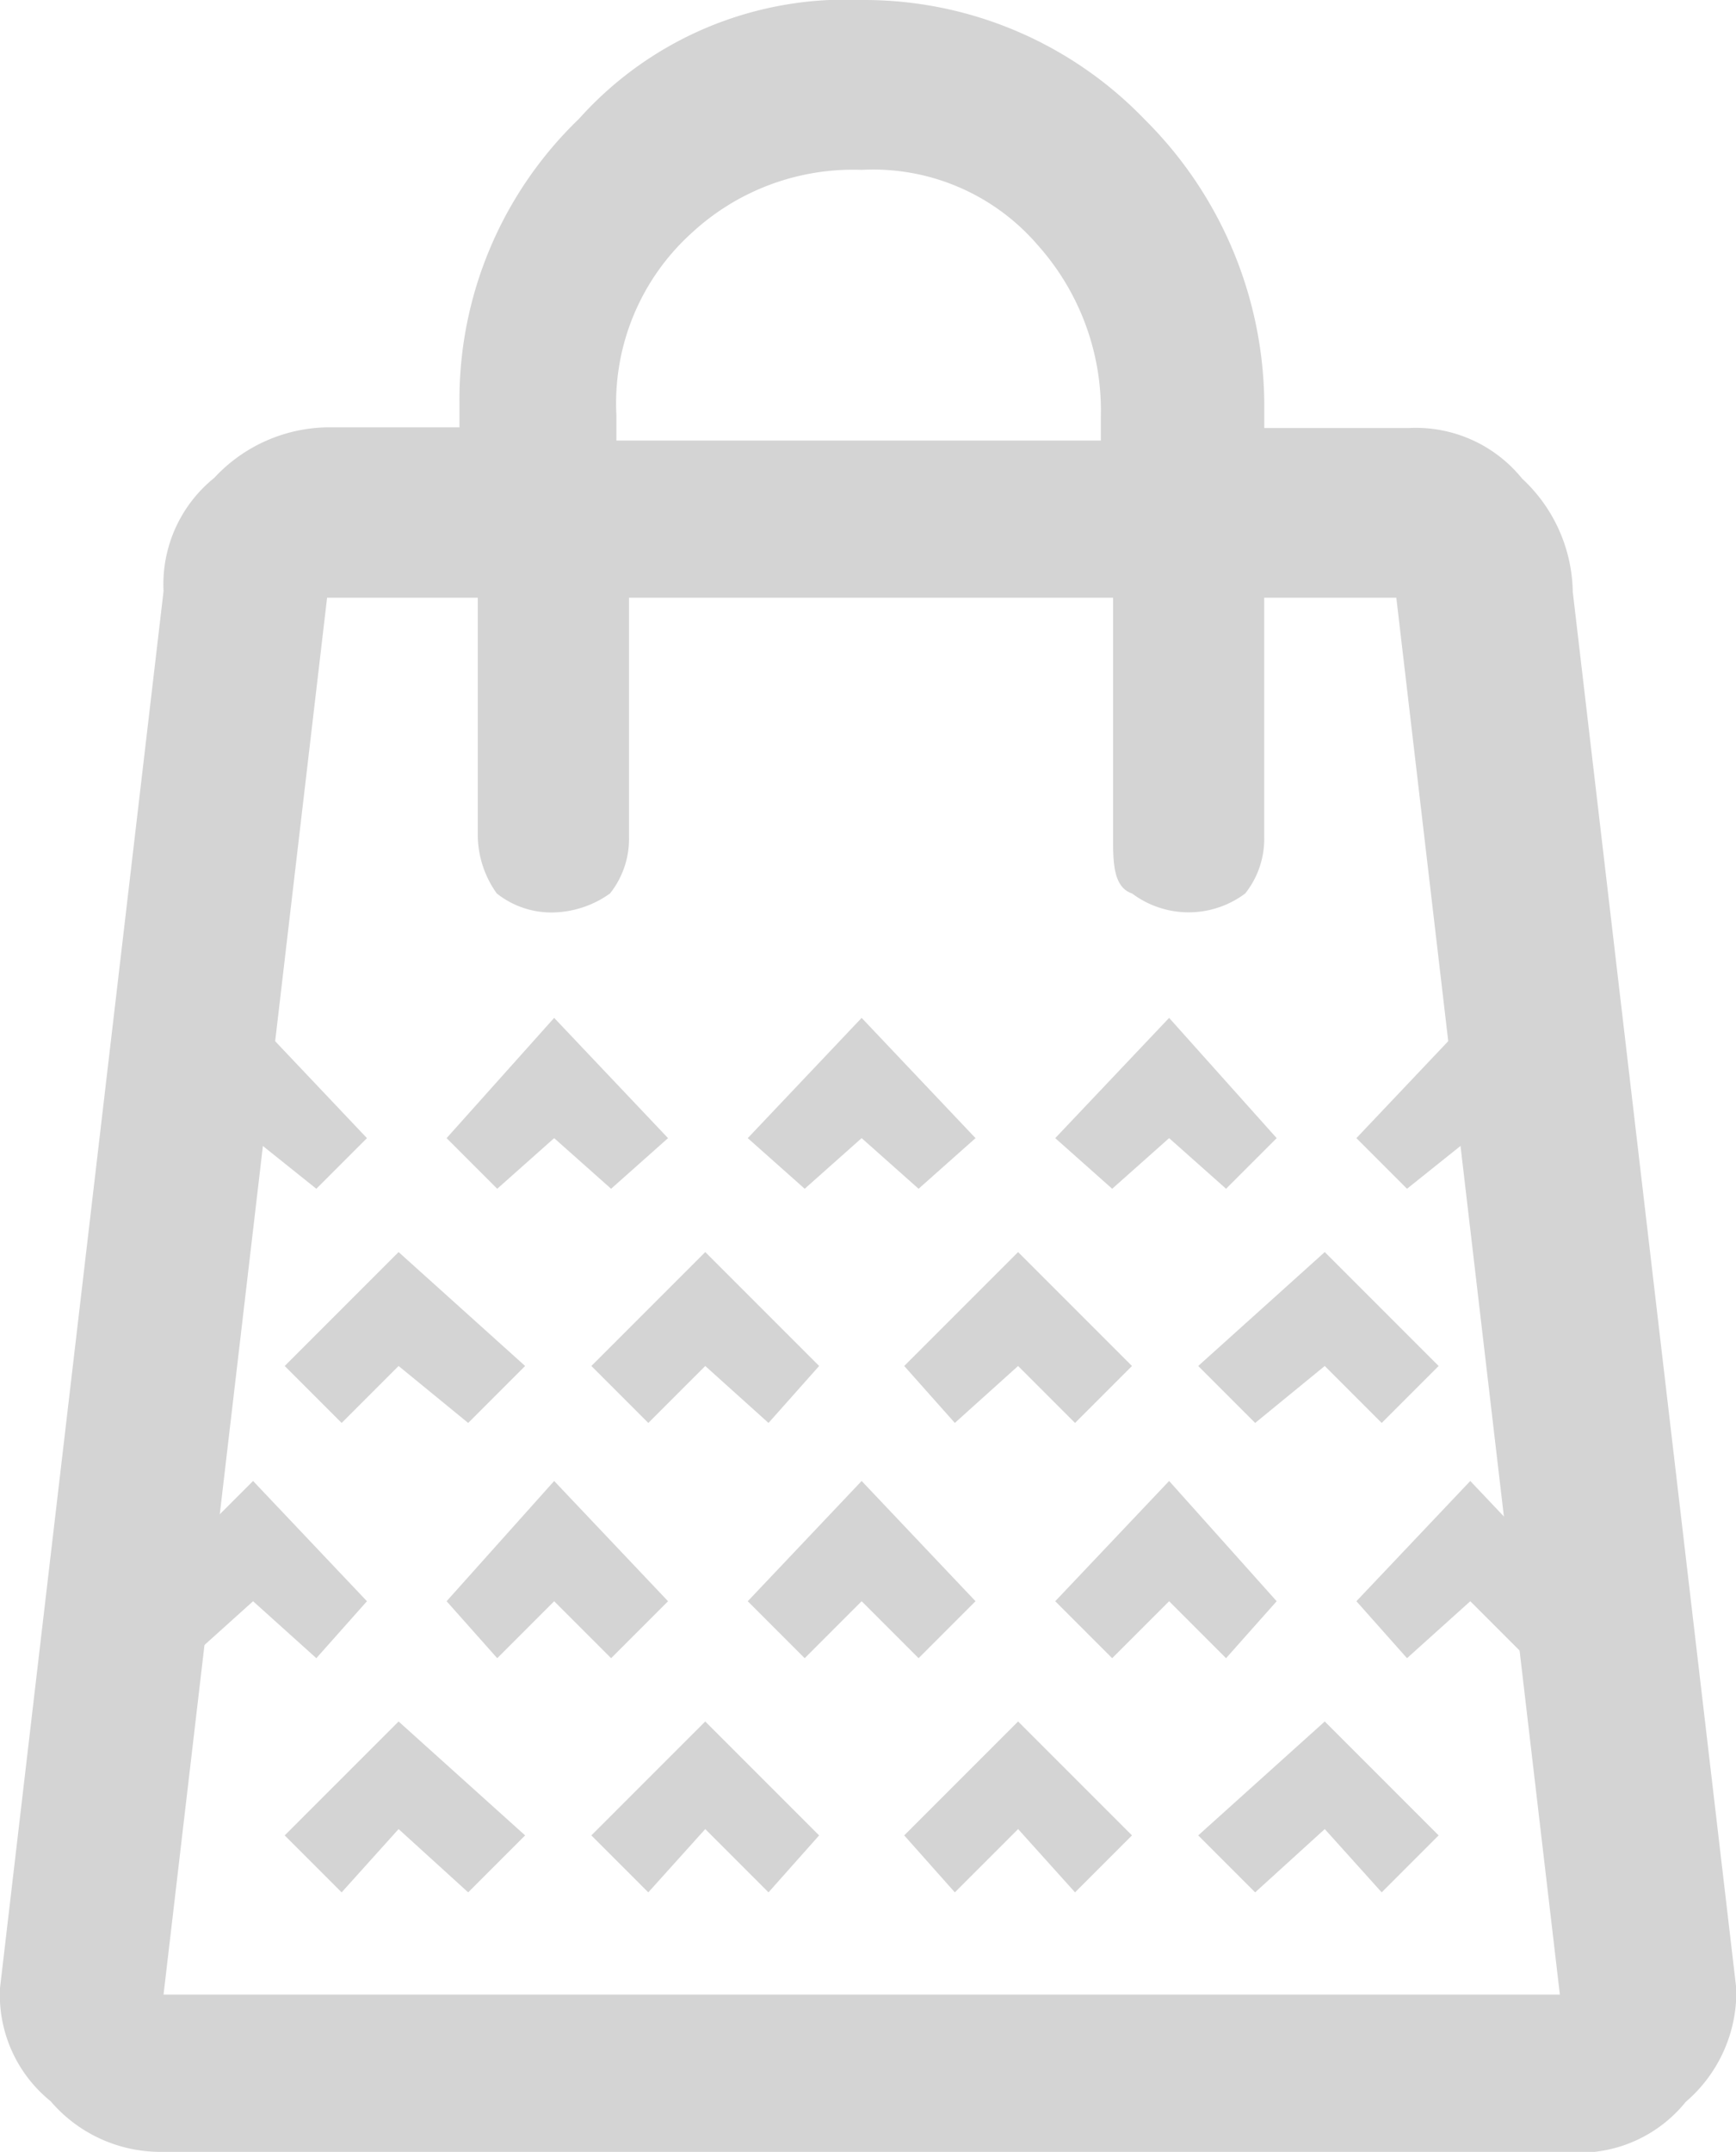 <svg xmlns="http://www.w3.org/2000/svg" width="27.439" height="34" viewBox="0 0 27.439 34">
  <g id="shopping_bag_32" transform="translate(-10.3 -6.8)">
    <g id="Group_803" data-name="Group 803" transform="translate(10.3 6.8)">
      <path id="Path_234" data-name="Path 234" d="M12.885,40.8A2.286,2.286,0,0,1,11.1,40a2.159,2.159,0,0,1-.8-1.789l2.585-22.07a2.159,2.159,0,0,1,.8-1.789,2.489,2.489,0,0,1,1.789-.8h2.088v-.4a6.154,6.154,0,0,1,1.889-4.474A5.651,5.651,0,0,1,23.92,6.8a6.154,6.154,0,0,1,4.474,1.889,6.383,6.383,0,0,1,1.889,4.474v.4h2.287a2.159,2.159,0,0,1,1.789.8,2.489,2.489,0,0,1,.8,1.789l2.585,22.07a2.286,2.286,0,0,1-.8,1.789,2.159,2.159,0,0,1-1.789.8Zm7.158-27.439v.4H27.7v-.4a3.919,3.919,0,0,0-.994-2.684A3.428,3.428,0,0,0,23.92,9.484a3.753,3.753,0,0,0-2.684.994A3.625,3.625,0,0,0,20.043,13.361ZM12.885,38.315h22.07L32.37,16.244H30.282v3.778a1.388,1.388,0,0,1-.3.895,1.491,1.491,0,0,1-1.789,0c-.3-.1-.3-.5-.3-.895V16.244H20.242v3.778a1.388,1.388,0,0,1-.3.895,1.6,1.6,0,0,1-.895.3,1.388,1.388,0,0,1-.895-.3,1.6,1.6,0,0,1-.3-.895V16.244H15.47Zm0,0,2.585-22.07Z" transform="translate(-10.3 -6.8)" fill="#d4d4d4"/>
    </g>
    <g id="Group_815" data-name="Group 815" transform="translate(12.4 30.2)">
      <g id="Group_809" data-name="Group 809">
        <g id="Group_804" data-name="Group 804" transform="translate(4.959)">
          <path id="Path_235" data-name="Path 235" d="M20,33.2l-.9-.9-.9.9-.8-.9,1.7-1.9,1.8,1.9Z" transform="translate(-17.4 -30.4)" fill="#d4d4d4"/>
        </g>
        <g id="Group_805" data-name="Group 805">
          <path id="Path_236" data-name="Path 236" d="M15.3,33.2l-1-.9-1,.9-.9-.9,1.9-1.9,1.8,1.9Z" transform="translate(-12.4 -30.4)" fill="#d4d4d4"/>
        </g>
        <g id="Group_806" data-name="Group 806" transform="translate(14.579)">
          <path id="Path_237" data-name="Path 237" d="M28,33.2l-.9-.9,1.8-1.9,1.7,1.9-.8.9-.9-.9Z" transform="translate(-27.1 -30.4)" fill="#d4d4d4"/>
        </g>
        <g id="Group_807" data-name="Group 807" transform="translate(19.339)">
          <path id="Path_238" data-name="Path 238" d="M32.7,33.2l-.8-.9,1.8-1.9,1.8,1.9-.9.9-.9-.9Z" transform="translate(-31.9 -30.4)" fill="#d4d4d4"/>
        </g>
        <g id="Group_808" data-name="Group 808" transform="translate(9.719)">
          <path id="Path_239" data-name="Path 239" d="M23.1,33.2l-.9-.9L24,30.4l1.8,1.9-.9.9-.9-.9Z" transform="translate(-22.2 -30.4)" fill="#d4d4d4"/>
        </g>
      </g>
      <g id="Group_814" data-name="Group 814" transform="translate(2.4 3.8)">
        <g id="Group_810" data-name="Group 810" transform="translate(4.847)">
          <path id="Path_240" data-name="Path 240" d="M22.5,36.9l-1-1-.9,1-.9-.9,1.8-1.8L23.3,36Z" transform="translate(-19.7 -34.2)" fill="#d4d4d4"/>
        </g>
        <g id="Group_811" data-name="Group 811">
          <path id="Path_241" data-name="Path 241" d="M17.7,36.9l-1.1-1-.9,1-.9-.9,1.8-1.8,2,1.8Z" transform="translate(-14.8 -34.2)" fill="#d4d4d4"/>
        </g>
        <g id="Group_812" data-name="Group 812" transform="translate(14.439)">
          <path id="Path_242" data-name="Path 242" d="M30.3,36.9l-.9-.9,2-1.8L33.2,36l-.9.9-.9-1Z" transform="translate(-29.4 -34.2)" fill="#d4d4d4"/>
        </g>
        <g id="Group_813" data-name="Group 813" transform="translate(9.792)">
          <path id="Path_243" data-name="Path 243" d="M25.5,36.9l-.8-.9,1.8-1.8L28.3,36l-.9.9-.9-1Z" transform="translate(-24.7 -34.2)" fill="#d4d4d4"/>
        </g>
      </g>
    </g>
    <g id="Group_827" data-name="Group 827" transform="translate(12.4 22.883)">
      <g id="Group_821" data-name="Group 821">
        <g id="Group_816" data-name="Group 816" transform="translate(4.959)">
          <path id="Path_244" data-name="Path 244" d="M20,25.7l-.9-.8-.9.8-.8-.8L19.1,23l1.8,1.9Z" transform="translate(-17.4 -23)" fill="#d4d4d4"/>
        </g>
        <g id="Group_817" data-name="Group 817">
          <path id="Path_245" data-name="Path 245" d="M15.3,25.7l-1-.8-1,.8-.9-.8L14.3,23l1.8,1.9Z" transform="translate(-12.4 -23)" fill="#d4d4d4"/>
        </g>
        <g id="Group_818" data-name="Group 818" transform="translate(14.579)">
          <path id="Path_246" data-name="Path 246" d="M28,25.7l-.9-.8L28.9,23l1.7,1.9-.8.8-.9-.8Z" transform="translate(-27.1 -23)" fill="#d4d4d4"/>
        </g>
        <g id="Group_819" data-name="Group 819" transform="translate(19.339)">
          <path id="Path_247" data-name="Path 247" d="M32.7,25.7l-.8-.8L33.7,23l1.8,1.9-.9.8-.9-.8Z" transform="translate(-31.9 -23)" fill="#d4d4d4"/>
        </g>
        <g id="Group_820" data-name="Group 820" transform="translate(9.719)">
          <path id="Path_248" data-name="Path 248" d="M23.1,25.7l-.9-.8L24,23l1.8,1.9-.9.8-.9-.8Z" transform="translate(-22.2 -23)" fill="#d4d4d4"/>
        </g>
      </g>
      <g id="Group_826" data-name="Group 826" transform="translate(2.4 3.7)">
        <g id="Group_822" data-name="Group 822" transform="translate(4.847)">
          <path id="Path_249" data-name="Path 249" d="M22.5,29.4l-1-.9-.9.9-.9-.9,1.8-1.8,1.8,1.8Z" transform="translate(-19.7 -26.7)" fill="#d4d4d4"/>
        </g>
        <g id="Group_823" data-name="Group 823">
          <path id="Path_250" data-name="Path 250" d="M17.7,29.4l-1.1-.9-.9.9-.9-.9,1.8-1.8,2,1.8Z" transform="translate(-14.8 -26.7)" fill="#d4d4d4"/>
        </g>
        <g id="Group_824" data-name="Group 824" transform="translate(14.439)">
          <path id="Path_251" data-name="Path 251" d="M30.3,29.4l-.9-.9,2-1.8,1.8,1.8-.9.9-.9-.9Z" transform="translate(-29.4 -26.7)" fill="#d4d4d4"/>
        </g>
        <g id="Group_825" data-name="Group 825" transform="translate(9.792)">
          <path id="Path_252" data-name="Path 252" d="M25.5,29.4l-.8-.9,1.8-1.8,1.8,1.8-.9.9-.9-.9Z" transform="translate(-24.7 -26.7)" fill="#d4d4d4"/>
        </g>
      </g>
    </g>
  </g>
</svg>
